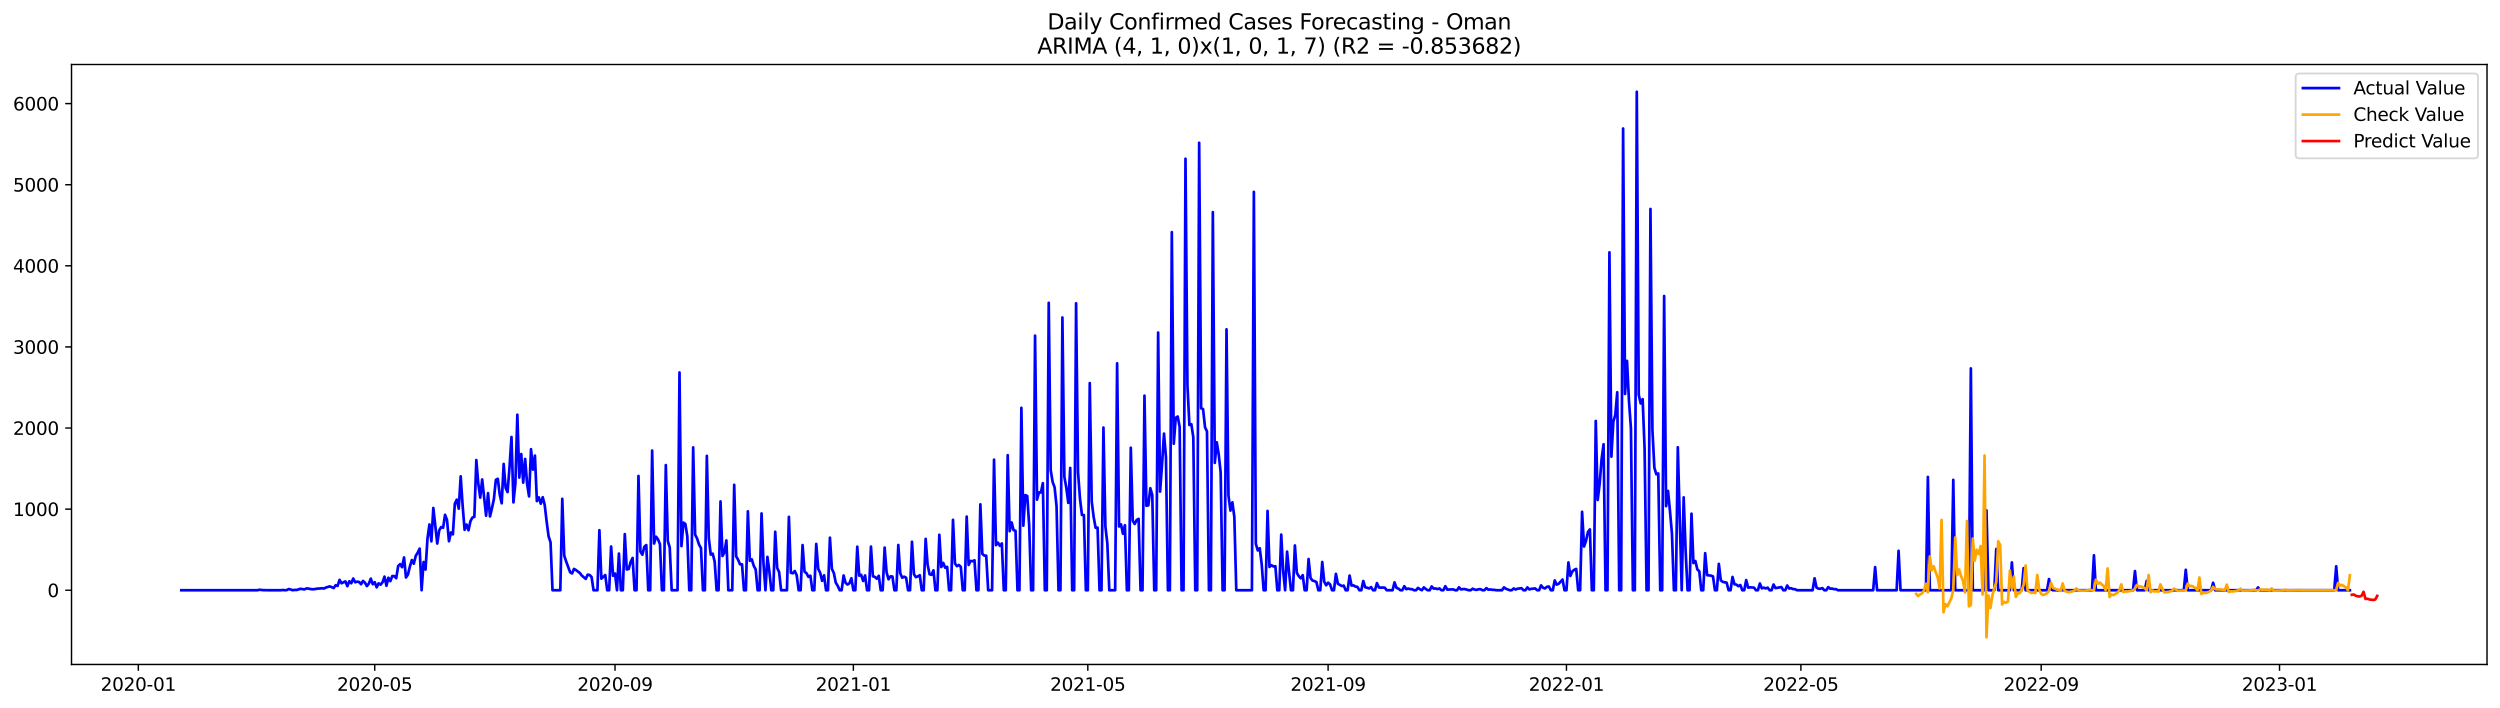 <?xml version="1.0" encoding="utf-8" standalone="no"?>
<!DOCTYPE svg PUBLIC "-//W3C//DTD SVG 1.1//EN"
  "http://www.w3.org/Graphics/SVG/1.1/DTD/svg11.dtd">
<svg xmlns:xlink="http://www.w3.org/1999/xlink" width="1386.05pt" height="392.274pt" viewBox="0 0 1386.05 392.274" xmlns="http://www.w3.org/2000/svg" version="1.1">
 <defs>
  <style type="text/css">*{stroke-linejoin: round; stroke-linecap: butt}</style>
 </defs>
 <g id="figure_1">
  <g id="patch_1">
   <path d="M 0 392.274 
L 1386.05 392.274 
L 1386.05 0 
L 0 0 
z
" style="fill: #ffffff"/>
  </g>
  <g id="axes_1">
   <g id="patch_2">
    <path d="M 39.65 368.396 
L 1378.85 368.396 
L 1378.85 35.755 
L 39.65 35.755 
z
" style="fill: #ffffff"/>
   </g>
   <g id="matplotlib.axis_1">
    <g id="xtick_1">
     <g id="line2d_1">
      <defs>
       <path id="meebafac60d" d="M 0 0 
L 0 3.5 
" style="stroke: #000000; stroke-width: 0.8"/>
      </defs>
      <g>
       <use xlink:href="#meebafac60d" x="76.694" y="368.396" style="stroke: #000000; stroke-width: 0.8"/>
      </g>
     </g>
     <g id="text_1">
      <!-- 2020-01 -->
      <g transform="translate(55.802 382.994)scale(0.1 -0.1)">
       <defs>
        <path id="DejaVuSans-32" d="M 1228 531 
L 3431 531 
L 3431 0 
L 469 0 
L 469 531 
Q 828 903 1448 1529 
Q 2069 2156 2228 2338 
Q 2531 2678 2651 2914 
Q 2772 3150 2772 3378 
Q 2772 3750 2511 3984 
Q 2250 4219 1831 4219 
Q 1534 4219 1204 4116 
Q 875 4013 500 3803 
L 500 4441 
Q 881 4594 1212 4672 
Q 1544 4750 1819 4750 
Q 2544 4750 2975 4387 
Q 3406 4025 3406 3419 
Q 3406 3131 3298 2873 
Q 3191 2616 2906 2266 
Q 2828 2175 2409 1742 
Q 1991 1309 1228 531 
z
" transform="scale(0.016)"/>
        <path id="DejaVuSans-30" d="M 2034 4250 
Q 1547 4250 1301 3770 
Q 1056 3291 1056 2328 
Q 1056 1369 1301 889 
Q 1547 409 2034 409 
Q 2525 409 2770 889 
Q 3016 1369 3016 2328 
Q 3016 3291 2770 3770 
Q 2525 4250 2034 4250 
z
M 2034 4750 
Q 2819 4750 3233 4129 
Q 3647 3509 3647 2328 
Q 3647 1150 3233 529 
Q 2819 -91 2034 -91 
Q 1250 -91 836 529 
Q 422 1150 422 2328 
Q 422 3509 836 4129 
Q 1250 4750 2034 4750 
z
" transform="scale(0.016)"/>
        <path id="DejaVuSans-2d" d="M 313 2009 
L 1997 2009 
L 1997 1497 
L 313 1497 
L 313 2009 
z
" transform="scale(0.016)"/>
        <path id="DejaVuSans-31" d="M 794 531 
L 1825 531 
L 1825 4091 
L 703 3866 
L 703 4441 
L 1819 4666 
L 2450 4666 
L 2450 531 
L 3481 531 
L 3481 0 
L 794 0 
L 794 531 
z
" transform="scale(0.016)"/>
       </defs>
       <use xlink:href="#DejaVuSans-32"/>
       <use xlink:href="#DejaVuSans-30" x="63.623"/>
       <use xlink:href="#DejaVuSans-32" x="127.246"/>
       <use xlink:href="#DejaVuSans-30" x="190.869"/>
       <use xlink:href="#DejaVuSans-2d" x="254.492"/>
       <use xlink:href="#DejaVuSans-30" x="290.576"/>
       <use xlink:href="#DejaVuSans-31" x="354.199"/>
      </g>
     </g>
    </g>
    <g id="xtick_2">
     <g id="line2d_2">
      <g>
       <use xlink:href="#meebafac60d" x="207.754" y="368.396" style="stroke: #000000; stroke-width: 0.8"/>
      </g>
     </g>
     <g id="text_2">
      <!-- 2020-05 -->
      <g transform="translate(186.863 382.994)scale(0.1 -0.1)">
       <defs>
        <path id="DejaVuSans-35" d="M 691 4666 
L 3169 4666 
L 3169 4134 
L 1269 4134 
L 1269 2991 
Q 1406 3038 1543 3061 
Q 1681 3084 1819 3084 
Q 2600 3084 3056 2656 
Q 3513 2228 3513 1497 
Q 3513 744 3044 326 
Q 2575 -91 1722 -91 
Q 1428 -91 1123 -41 
Q 819 9 494 109 
L 494 744 
Q 775 591 1075 516 
Q 1375 441 1709 441 
Q 2250 441 2565 725 
Q 2881 1009 2881 1497 
Q 2881 1984 2565 2268 
Q 2250 2553 1709 2553 
Q 1456 2553 1204 2497 
Q 953 2441 691 2322 
L 691 4666 
z
" transform="scale(0.016)"/>
       </defs>
       <use xlink:href="#DejaVuSans-32"/>
       <use xlink:href="#DejaVuSans-30" x="63.623"/>
       <use xlink:href="#DejaVuSans-32" x="127.246"/>
       <use xlink:href="#DejaVuSans-30" x="190.869"/>
       <use xlink:href="#DejaVuSans-2d" x="254.492"/>
       <use xlink:href="#DejaVuSans-30" x="290.576"/>
       <use xlink:href="#DejaVuSans-35" x="354.199"/>
      </g>
     </g>
    </g>
    <g id="xtick_3">
     <g id="line2d_3">
      <g>
       <use xlink:href="#meebafac60d" x="340.981" y="368.396" style="stroke: #000000; stroke-width: 0.8"/>
      </g>
     </g>
     <g id="text_3">
      <!-- 2020-09 -->
      <g transform="translate(320.089 382.994)scale(0.1 -0.1)">
       <defs>
        <path id="DejaVuSans-39" d="M 703 97 
L 703 672 
Q 941 559 1184 500 
Q 1428 441 1663 441 
Q 2288 441 2617 861 
Q 2947 1281 2994 2138 
Q 2813 1869 2534 1725 
Q 2256 1581 1919 1581 
Q 1219 1581 811 2004 
Q 403 2428 403 3163 
Q 403 3881 828 4315 
Q 1253 4750 1959 4750 
Q 2769 4750 3195 4129 
Q 3622 3509 3622 2328 
Q 3622 1225 3098 567 
Q 2575 -91 1691 -91 
Q 1453 -91 1209 -44 
Q 966 3 703 97 
z
M 1959 2075 
Q 2384 2075 2632 2365 
Q 2881 2656 2881 3163 
Q 2881 3666 2632 3958 
Q 2384 4250 1959 4250 
Q 1534 4250 1286 3958 
Q 1038 3666 1038 3163 
Q 1038 2656 1286 2365 
Q 1534 2075 1959 2075 
z
" transform="scale(0.016)"/>
       </defs>
       <use xlink:href="#DejaVuSans-32"/>
       <use xlink:href="#DejaVuSans-30" x="63.623"/>
       <use xlink:href="#DejaVuSans-32" x="127.246"/>
       <use xlink:href="#DejaVuSans-30" x="190.869"/>
       <use xlink:href="#DejaVuSans-2d" x="254.492"/>
       <use xlink:href="#DejaVuSans-30" x="290.576"/>
       <use xlink:href="#DejaVuSans-39" x="354.199"/>
      </g>
     </g>
    </g>
    <g id="xtick_4">
     <g id="line2d_4">
      <g>
       <use xlink:href="#meebafac60d" x="473.124" y="368.396" style="stroke: #000000; stroke-width: 0.8"/>
      </g>
     </g>
     <g id="text_4">
      <!-- 2021-01 -->
      <g transform="translate(452.233 382.994)scale(0.1 -0.1)">
       <use xlink:href="#DejaVuSans-32"/>
       <use xlink:href="#DejaVuSans-30" x="63.623"/>
       <use xlink:href="#DejaVuSans-32" x="127.246"/>
       <use xlink:href="#DejaVuSans-31" x="190.869"/>
       <use xlink:href="#DejaVuSans-2d" x="254.492"/>
       <use xlink:href="#DejaVuSans-30" x="290.576"/>
       <use xlink:href="#DejaVuSans-31" x="354.199"/>
      </g>
     </g>
    </g>
    <g id="xtick_5">
     <g id="line2d_5">
      <g>
       <use xlink:href="#meebafac60d" x="603.102" y="368.396" style="stroke: #000000; stroke-width: 0.8"/>
      </g>
     </g>
     <g id="text_5">
      <!-- 2021-05 -->
      <g transform="translate(582.21 382.994)scale(0.1 -0.1)">
       <use xlink:href="#DejaVuSans-32"/>
       <use xlink:href="#DejaVuSans-30" x="63.623"/>
       <use xlink:href="#DejaVuSans-32" x="127.246"/>
       <use xlink:href="#DejaVuSans-31" x="190.869"/>
       <use xlink:href="#DejaVuSans-2d" x="254.492"/>
       <use xlink:href="#DejaVuSans-30" x="290.576"/>
       <use xlink:href="#DejaVuSans-35" x="354.199"/>
      </g>
     </g>
    </g>
    <g id="xtick_6">
     <g id="line2d_6">
      <g>
       <use xlink:href="#meebafac60d" x="736.329" y="368.396" style="stroke: #000000; stroke-width: 0.8"/>
      </g>
     </g>
     <g id="text_6">
      <!-- 2021-09 -->
      <g transform="translate(715.437 382.994)scale(0.1 -0.1)">
       <use xlink:href="#DejaVuSans-32"/>
       <use xlink:href="#DejaVuSans-30" x="63.623"/>
       <use xlink:href="#DejaVuSans-32" x="127.246"/>
       <use xlink:href="#DejaVuSans-31" x="190.869"/>
       <use xlink:href="#DejaVuSans-2d" x="254.492"/>
       <use xlink:href="#DejaVuSans-30" x="290.576"/>
       <use xlink:href="#DejaVuSans-39" x="354.199"/>
      </g>
     </g>
    </g>
    <g id="xtick_7">
     <g id="line2d_7">
      <g>
       <use xlink:href="#meebafac60d" x="868.472" y="368.396" style="stroke: #000000; stroke-width: 0.8"/>
      </g>
     </g>
     <g id="text_7">
      <!-- 2022-01 -->
      <g transform="translate(847.581 382.994)scale(0.1 -0.1)">
       <use xlink:href="#DejaVuSans-32"/>
       <use xlink:href="#DejaVuSans-30" x="63.623"/>
       <use xlink:href="#DejaVuSans-32" x="127.246"/>
       <use xlink:href="#DejaVuSans-32" x="190.869"/>
       <use xlink:href="#DejaVuSans-2d" x="254.492"/>
       <use xlink:href="#DejaVuSans-30" x="290.576"/>
       <use xlink:href="#DejaVuSans-31" x="354.199"/>
      </g>
     </g>
    </g>
    <g id="xtick_8">
     <g id="line2d_8">
      <g>
       <use xlink:href="#meebafac60d" x="998.45" y="368.396" style="stroke: #000000; stroke-width: 0.8"/>
      </g>
     </g>
     <g id="text_8">
      <!-- 2022-05 -->
      <g transform="translate(977.558 382.994)scale(0.1 -0.1)">
       <use xlink:href="#DejaVuSans-32"/>
       <use xlink:href="#DejaVuSans-30" x="63.623"/>
       <use xlink:href="#DejaVuSans-32" x="127.246"/>
       <use xlink:href="#DejaVuSans-32" x="190.869"/>
       <use xlink:href="#DejaVuSans-2d" x="254.492"/>
       <use xlink:href="#DejaVuSans-30" x="290.576"/>
       <use xlink:href="#DejaVuSans-35" x="354.199"/>
      </g>
     </g>
    </g>
    <g id="xtick_9">
     <g id="line2d_9">
      <g>
       <use xlink:href="#meebafac60d" x="1131.676" y="368.396" style="stroke: #000000; stroke-width: 0.8"/>
      </g>
     </g>
     <g id="text_9">
      <!-- 2022-09 -->
      <g transform="translate(1110.785 382.994)scale(0.1 -0.1)">
       <use xlink:href="#DejaVuSans-32"/>
       <use xlink:href="#DejaVuSans-30" x="63.623"/>
       <use xlink:href="#DejaVuSans-32" x="127.246"/>
       <use xlink:href="#DejaVuSans-32" x="190.869"/>
       <use xlink:href="#DejaVuSans-2d" x="254.492"/>
       <use xlink:href="#DejaVuSans-30" x="290.576"/>
       <use xlink:href="#DejaVuSans-39" x="354.199"/>
      </g>
     </g>
    </g>
    <g id="xtick_10">
     <g id="line2d_10">
      <g>
       <use xlink:href="#meebafac60d" x="1263.82" y="368.396" style="stroke: #000000; stroke-width: 0.8"/>
      </g>
     </g>
     <g id="text_10">
      <!-- 2023-01 -->
      <g transform="translate(1242.929 382.994)scale(0.1 -0.1)">
       <defs>
        <path id="DejaVuSans-33" d="M 2597 2516 
Q 3050 2419 3304 2112 
Q 3559 1806 3559 1356 
Q 3559 666 3084 287 
Q 2609 -91 1734 -91 
Q 1441 -91 1130 -33 
Q 819 25 488 141 
L 488 750 
Q 750 597 1062 519 
Q 1375 441 1716 441 
Q 2309 441 2620 675 
Q 2931 909 2931 1356 
Q 2931 1769 2642 2001 
Q 2353 2234 1838 2234 
L 1294 2234 
L 1294 2753 
L 1863 2753 
Q 2328 2753 2575 2939 
Q 2822 3125 2822 3475 
Q 2822 3834 2567 4026 
Q 2313 4219 1838 4219 
Q 1578 4219 1281 4162 
Q 984 4106 628 3988 
L 628 4550 
Q 988 4650 1302 4700 
Q 1616 4750 1894 4750 
Q 2613 4750 3031 4423 
Q 3450 4097 3450 3541 
Q 3450 3153 3228 2886 
Q 3006 2619 2597 2516 
z
" transform="scale(0.016)"/>
       </defs>
       <use xlink:href="#DejaVuSans-32"/>
       <use xlink:href="#DejaVuSans-30" x="63.623"/>
       <use xlink:href="#DejaVuSans-32" x="127.246"/>
       <use xlink:href="#DejaVuSans-33" x="190.869"/>
       <use xlink:href="#DejaVuSans-2d" x="254.492"/>
       <use xlink:href="#DejaVuSans-30" x="290.576"/>
       <use xlink:href="#DejaVuSans-31" x="354.199"/>
      </g>
     </g>
    </g>
   </g>
   <g id="matplotlib.axis_2">
    <g id="ytick_1">
     <g id="line2d_11">
      <defs>
       <path id="m4d411ca0db" d="M 0 0 
L -3.5 0 
" style="stroke: #000000; stroke-width: 0.8"/>
      </defs>
      <g>
       <use xlink:href="#m4d411ca0db" x="39.65" y="327.238" style="stroke: #000000; stroke-width: 0.8"/>
      </g>
     </g>
     <g id="text_11">
      <!-- 0 -->
      <g transform="translate(26.288 331.037)scale(0.1 -0.1)">
       <use xlink:href="#DejaVuSans-30"/>
      </g>
     </g>
    </g>
    <g id="ytick_2">
     <g id="line2d_12">
      <g>
       <use xlink:href="#m4d411ca0db" x="39.65" y="282.272" style="stroke: #000000; stroke-width: 0.8"/>
      </g>
     </g>
     <g id="text_12">
      <!-- 1000 -->
      <g transform="translate(7.2 286.071)scale(0.1 -0.1)">
       <use xlink:href="#DejaVuSans-31"/>
       <use xlink:href="#DejaVuSans-30" x="63.623"/>
       <use xlink:href="#DejaVuSans-30" x="127.246"/>
       <use xlink:href="#DejaVuSans-30" x="190.869"/>
      </g>
     </g>
    </g>
    <g id="ytick_3">
     <g id="line2d_13">
      <g>
       <use xlink:href="#m4d411ca0db" x="39.65" y="237.306" style="stroke: #000000; stroke-width: 0.8"/>
      </g>
     </g>
     <g id="text_13">
      <!-- 2000 -->
      <g transform="translate(7.2 241.105)scale(0.1 -0.1)">
       <use xlink:href="#DejaVuSans-32"/>
       <use xlink:href="#DejaVuSans-30" x="63.623"/>
       <use xlink:href="#DejaVuSans-30" x="127.246"/>
       <use xlink:href="#DejaVuSans-30" x="190.869"/>
      </g>
     </g>
    </g>
    <g id="ytick_4">
     <g id="line2d_14">
      <g>
       <use xlink:href="#m4d411ca0db" x="39.65" y="192.339" style="stroke: #000000; stroke-width: 0.8"/>
      </g>
     </g>
     <g id="text_14">
      <!-- 3000 -->
      <g transform="translate(7.2 196.139)scale(0.1 -0.1)">
       <use xlink:href="#DejaVuSans-33"/>
       <use xlink:href="#DejaVuSans-30" x="63.623"/>
       <use xlink:href="#DejaVuSans-30" x="127.246"/>
       <use xlink:href="#DejaVuSans-30" x="190.869"/>
      </g>
     </g>
    </g>
    <g id="ytick_5">
     <g id="line2d_15">
      <g>
       <use xlink:href="#m4d411ca0db" x="39.65" y="147.373" style="stroke: #000000; stroke-width: 0.8"/>
      </g>
     </g>
     <g id="text_15">
      <!-- 4000 -->
      <g transform="translate(7.2 151.172)scale(0.1 -0.1)">
       <defs>
        <path id="DejaVuSans-34" d="M 2419 4116 
L 825 1625 
L 2419 1625 
L 2419 4116 
z
M 2253 4666 
L 3047 4666 
L 3047 1625 
L 3713 1625 
L 3713 1100 
L 3047 1100 
L 3047 0 
L 2419 0 
L 2419 1100 
L 313 1100 
L 313 1709 
L 2253 4666 
z
" transform="scale(0.016)"/>
       </defs>
       <use xlink:href="#DejaVuSans-34"/>
       <use xlink:href="#DejaVuSans-30" x="63.623"/>
       <use xlink:href="#DejaVuSans-30" x="127.246"/>
       <use xlink:href="#DejaVuSans-30" x="190.869"/>
      </g>
     </g>
    </g>
    <g id="ytick_6">
     <g id="line2d_16">
      <g>
       <use xlink:href="#m4d411ca0db" x="39.65" y="102.407" style="stroke: #000000; stroke-width: 0.8"/>
      </g>
     </g>
     <g id="text_16">
      <!-- 5000 -->
      <g transform="translate(7.2 106.206)scale(0.1 -0.1)">
       <use xlink:href="#DejaVuSans-35"/>
       <use xlink:href="#DejaVuSans-30" x="63.623"/>
       <use xlink:href="#DejaVuSans-30" x="127.246"/>
       <use xlink:href="#DejaVuSans-30" x="190.869"/>
      </g>
     </g>
    </g>
    <g id="ytick_7">
     <g id="line2d_17">
      <g>
       <use xlink:href="#m4d411ca0db" x="39.65" y="57.441" style="stroke: #000000; stroke-width: 0.8"/>
      </g>
     </g>
     <g id="text_17">
      <!-- 6000 -->
      <g transform="translate(7.2 61.24)scale(0.1 -0.1)">
       <defs>
        <path id="DejaVuSans-36" d="M 2113 2584 
Q 1688 2584 1439 2293 
Q 1191 2003 1191 1497 
Q 1191 994 1439 701 
Q 1688 409 2113 409 
Q 2538 409 2786 701 
Q 3034 994 3034 1497 
Q 3034 2003 2786 2293 
Q 2538 2584 2113 2584 
z
M 3366 4563 
L 3366 3988 
Q 3128 4100 2886 4159 
Q 2644 4219 2406 4219 
Q 1781 4219 1451 3797 
Q 1122 3375 1075 2522 
Q 1259 2794 1537 2939 
Q 1816 3084 2150 3084 
Q 2853 3084 3261 2657 
Q 3669 2231 3669 1497 
Q 3669 778 3244 343 
Q 2819 -91 2113 -91 
Q 1303 -91 875 529 
Q 447 1150 447 2328 
Q 447 3434 972 4092 
Q 1497 4750 2381 4750 
Q 2619 4750 2861 4703 
Q 3103 4656 3366 4563 
z
" transform="scale(0.016)"/>
       </defs>
       <use xlink:href="#DejaVuSans-36"/>
       <use xlink:href="#DejaVuSans-30" x="63.623"/>
       <use xlink:href="#DejaVuSans-30" x="127.246"/>
       <use xlink:href="#DejaVuSans-30" x="190.869"/>
      </g>
     </g>
    </g>
   </g>
   <g id="line2d_18">
    <path d="M 100.523 327.238 
L 142.765 327.238 
L 143.849 326.968 
L 146.015 327.193 
L 149.264 327.238 
L 155.763 327.238 
L 156.846 327.103 
L 157.929 327.238 
L 159.013 327.148 
L 160.096 326.564 
L 161.179 326.833 
L 162.262 327.238 
L 163.345 327.058 
L 164.428 327.103 
L 166.595 326.429 
L 168.761 326.788 
L 169.844 326.249 
L 170.927 326.294 
L 172.01 326.564 
L 173.093 326.699 
L 174.177 326.654 
L 176.343 326.294 
L 177.426 326.294 
L 178.509 326.114 
L 179.592 326.294 
L 180.675 325.754 
L 182.842 325.08 
L 185.008 326.024 
L 186.091 324.45 
L 187.174 324.855 
L 188.257 321.482 
L 189.341 323.371 
L 191.507 322.337 
L 192.59 324.99 
L 193.673 322.247 
L 194.756 323.371 
L 195.839 320.763 
L 196.923 322.831 
L 198.006 322.472 
L 199.089 322.652 
L 200.172 323.911 
L 201.255 322.067 
L 202.338 323.056 
L 203.421 324.945 
L 204.505 323.551 
L 205.588 320.808 
L 206.671 323.911 
L 207.754 322.786 
L 208.837 325.619 
L 209.92 323.416 
L 211.003 324.135 
L 212.087 322.831 
L 213.17 319.684 
L 214.253 324.765 
L 215.336 320.313 
L 216.419 322.202 
L 217.502 319.369 
L 218.585 319.414 
L 219.669 320.583 
L 220.752 313.838 
L 221.835 312.759 
L 222.918 314.468 
L 224.001 309.072 
L 225.084 320.178 
L 226.168 318.56 
L 227.251 314.108 
L 228.334 310.511 
L 229.417 312.534 
L 230.5 308.172 
L 231.583 306.419 
L 232.666 304.17 
L 233.75 327.238 
L 234.833 311.59 
L 235.916 315.772 
L 236.999 298.64 
L 238.082 290.771 
L 239.165 300.124 
L 240.248 281.642 
L 242.415 301.338 
L 243.498 294.053 
L 244.581 292.209 
L 245.664 292.614 
L 246.747 285.42 
L 247.83 288.297 
L 248.914 300.079 
L 249.997 295.222 
L 251.08 296.256 
L 252.163 279.259 
L 253.246 277.011 
L 254.329 282.002 
L 255.412 264.106 
L 256.496 280.338 
L 257.579 293.738 
L 258.662 290.815 
L 259.745 294.008 
L 260.828 288.927 
L 261.911 286.948 
L 262.994 286.544 
L 264.078 255.067 
L 265.161 267.973 
L 266.244 275.887 
L 267.327 265.814 
L 269.493 285.914 
L 270.576 273.414 
L 271.66 286.319 
L 272.743 281.822 
L 273.826 276.696 
L 274.909 266.039 
L 275.992 265.455 
L 277.075 274.313 
L 278.158 279.034 
L 279.242 257.226 
L 280.325 270.491 
L 281.408 272.829 
L 282.491 258.979 
L 283.574 242.297 
L 284.657 278.54 
L 285.74 267.973 
L 286.824 229.931 
L 287.907 264.78 
L 288.99 251.74 
L 290.073 267.568 
L 291.156 254.438 
L 292.239 268.287 
L 293.322 275.212 
L 294.406 249.042 
L 295.489 260.373 
L 296.572 252.594 
L 297.655 277.82 
L 298.738 275.752 
L 299.821 279.259 
L 300.904 275.662 
L 301.988 279.889 
L 303.071 289.197 
L 304.154 297.336 
L 305.237 300.708 
L 306.32 327.238 
L 310.653 327.238 
L 311.736 276.561 
L 312.819 308.038 
L 313.902 311.32 
L 316.069 317.211 
L 317.152 317.93 
L 318.235 315.412 
L 319.318 316.042 
L 321.484 317.705 
L 322.567 319.099 
L 324.734 320.943 
L 325.817 318.605 
L 326.9 318.785 
L 327.983 319.909 
L 329.066 327.238 
L 331.233 327.238 
L 332.316 293.963 
L 333.399 320.808 
L 335.565 318.829 
L 336.648 327.238 
L 337.731 327.238 
L 338.815 303.001 
L 339.898 319.234 
L 340.981 317.975 
L 342.064 327.238 
L 343.147 306.913 
L 344.23 327.238 
L 345.313 327.238 
L 346.397 296.122 
L 347.48 315.727 
L 348.563 315.457 
L 349.646 311.545 
L 350.729 309.342 
L 351.812 327.238 
L 352.895 327.238 
L 353.979 263.881 
L 355.062 305.834 
L 356.145 307.543 
L 357.228 303.136 
L 358.311 302.192 
L 359.394 327.238 
L 360.477 327.238 
L 361.561 249.806 
L 362.644 301.338 
L 363.727 297.56 
L 364.81 298.999 
L 365.893 301.697 
L 366.976 327.238 
L 368.059 327.238 
L 369.143 257.855 
L 370.226 299.944 
L 371.309 303.496 
L 372.392 327.238 
L 375.641 327.238 
L 376.725 206.504 
L 377.808 302.777 
L 378.891 289.736 
L 379.974 290.501 
L 381.057 297.381 
L 382.14 327.238 
L 383.223 327.238 
L 384.307 248.053 
L 385.39 296.436 
L 386.473 298.55 
L 387.556 301.922 
L 388.639 303.856 
L 389.722 327.238 
L 390.805 327.238 
L 391.889 252.729 
L 392.972 298.415 
L 394.055 307.498 
L 395.138 306.958 
L 396.221 311.365 
L 397.304 327.238 
L 398.387 327.238 
L 399.471 278 
L 400.554 308.262 
L 401.637 306.284 
L 402.72 299.629 
L 403.803 327.238 
L 405.97 327.238 
L 407.053 268.782 
L 408.136 308.442 
L 409.219 310.331 
L 410.302 312.894 
L 411.385 312.849 
L 412.468 327.238 
L 413.552 327.238 
L 414.635 283.486 
L 415.718 310.915 
L 416.801 310.106 
L 417.884 313.658 
L 418.967 315.727 
L 420.05 327.238 
L 421.134 327.238 
L 422.217 284.655 
L 423.3 312.444 
L 424.383 327.238 
L 425.466 308.757 
L 426.549 316.851 
L 427.632 327.238 
L 428.716 327.238 
L 429.799 294.817 
L 430.882 314.872 
L 431.965 317.211 
L 433.048 327.238 
L 436.298 327.238 
L 437.381 286.544 
L 438.464 317.57 
L 439.547 317.84 
L 440.63 316.581 
L 441.713 318.964 
L 442.796 327.238 
L 443.88 327.238 
L 444.963 302.192 
L 446.046 316.941 
L 447.129 317.795 
L 448.212 319.819 
L 449.295 319.189 
L 450.378 327.238 
L 451.462 327.238 
L 452.545 301.562 
L 453.628 315.367 
L 454.711 317.57 
L 455.794 322.022 
L 456.877 318.964 
L 457.96 327.238 
L 459.044 327.238 
L 460.127 298.1 
L 461.21 315.367 
L 462.293 317.705 
L 463.376 323.056 
L 464.459 324.81 
L 465.542 327.238 
L 466.626 327.238 
L 467.709 319.054 
L 468.792 323.146 
L 469.875 324.091 
L 470.958 323.371 
L 472.041 320.583 
L 473.124 327.238 
L 474.208 327.238 
L 475.291 303.091 
L 476.374 319.144 
L 477.457 318.695 
L 478.54 322.112 
L 479.623 319.054 
L 480.706 327.238 
L 481.79 327.238 
L 482.873 303.046 
L 483.956 319.504 
L 485.039 319.864 
L 486.122 320.853 
L 487.205 319.234 
L 488.288 327.238 
L 489.372 327.238 
L 490.455 303.586 
L 491.538 317.301 
L 492.621 321.168 
L 493.704 319.549 
L 494.787 319.639 
L 495.871 327.238 
L 496.954 327.238 
L 498.037 302.147 
L 499.12 317.84 
L 500.203 320.313 
L 501.286 319.729 
L 502.369 320.313 
L 503.453 327.238 
L 504.536 327.238 
L 505.619 300.348 
L 506.702 318.335 
L 507.785 319.999 
L 508.868 319.549 
L 509.951 318.919 
L 511.035 327.238 
L 512.118 327.238 
L 513.201 298.775 
L 514.284 313.029 
L 515.367 318.38 
L 516.45 318.695 
L 517.533 316.221 
L 518.617 327.238 
L 519.7 327.238 
L 520.783 296.481 
L 521.866 314.378 
L 522.949 312.085 
L 524.032 314.783 
L 525.115 314.288 
L 526.199 327.238 
L 527.282 327.238 
L 528.365 288.207 
L 529.448 312.399 
L 530.531 313.883 
L 531.614 313.254 
L 532.697 314.288 
L 533.781 327.238 
L 534.864 327.238 
L 535.947 286.409 
L 537.03 313.209 
L 538.113 311.005 
L 539.196 311.14 
L 540.279 310.646 
L 541.363 327.238 
L 542.446 327.238 
L 543.529 279.619 
L 544.612 307.048 
L 545.695 308.038 
L 546.778 308.083 
L 547.861 327.238 
L 550.028 327.238 
L 551.111 254.842 
L 552.194 302.237 
L 553.277 300.843 
L 554.36 302.597 
L 555.443 301.293 
L 556.527 327.238 
L 557.61 327.238 
L 558.693 252.369 
L 559.776 294.503 
L 560.859 289.646 
L 561.942 293.918 
L 563.025 294.278 
L 564.109 327.238 
L 565.192 327.238 
L 566.275 226.109 
L 567.358 291.445 
L 568.441 274.493 
L 569.524 274.987 
L 570.607 291.265 
L 571.691 327.238 
L 572.774 327.238 
L 573.857 186.089 
L 574.94 277.011 
L 576.023 273.009 
L 577.106 273.054 
L 578.19 267.883 
L 579.273 327.238 
L 580.356 327.238 
L 581.439 167.878 
L 582.522 260.688 
L 583.605 267.208 
L 584.688 270.176 
L 585.772 280.698 
L 586.855 327.238 
L 587.938 327.238 
L 589.021 176.017 
L 590.104 264.33 
L 591.187 270.446 
L 592.27 278.809 
L 593.354 259.429 
L 594.437 327.238 
L 595.52 327.238 
L 596.603 168.148 
L 597.686 261.857 
L 598.769 276.516 
L 599.852 285.509 
L 600.936 285.554 
L 602.019 327.238 
L 603.102 327.238 
L 604.185 212.394 
L 605.268 278.09 
L 606.351 286.679 
L 607.434 292.614 
L 608.518 292.524 
L 609.601 327.238 
L 610.684 327.238 
L 611.767 237.036 
L 612.85 291.85 
L 613.933 301.338 
L 615.016 327.238 
L 618.266 327.238 
L 619.349 201.423 
L 620.432 291.895 
L 621.515 290.726 
L 622.598 295.942 
L 623.682 291.175 
L 624.765 327.238 
L 625.848 327.238 
L 626.931 248.232 
L 628.014 288.702 
L 629.097 290.501 
L 630.18 288.297 
L 631.264 287.668 
L 632.347 327.238 
L 633.43 327.238 
L 634.513 219.364 
L 635.596 280.428 
L 636.679 280.158 
L 637.762 270.671 
L 638.846 274.493 
L 639.929 327.238 
L 641.012 327.238 
L 642.095 184.38 
L 643.178 272.559 
L 644.261 257.406 
L 645.344 240.408 
L 646.428 253.493 
L 647.511 327.238 
L 648.594 327.238 
L 649.677 128.712 
L 650.76 246.029 
L 651.843 231.64 
L 652.926 230.92 
L 654.01 236.631 
L 655.093 327.238 
L 656.176 327.238 
L 657.259 88.018 
L 658.342 213.518 
L 659.425 235.642 
L 660.508 235.192 
L 661.592 242.432 
L 662.675 327.238 
L 663.758 327.238 
L 664.841 79.159 
L 665.924 226.379 
L 667.007 226.784 
L 668.091 236.901 
L 669.174 239.149 
L 670.257 327.238 
L 671.34 327.238 
L 672.423 117.605 
L 673.506 256.641 
L 674.589 245.22 
L 675.673 251.92 
L 676.756 261.902 
L 677.839 327.238 
L 678.922 327.238 
L 680.005 182.582 
L 681.088 274.763 
L 682.171 283.081 
L 683.255 278.495 
L 684.338 286.589 
L 685.421 327.238 
L 694.086 327.238 
L 695.169 106.364 
L 696.252 301.517 
L 697.335 305.16 
L 698.419 303.946 
L 699.502 312.759 
L 700.585 327.238 
L 701.668 327.238 
L 702.751 283.261 
L 703.834 314.333 
L 704.917 313.344 
L 706.001 314.063 
L 707.084 313.928 
L 708.167 327.238 
L 709.25 327.238 
L 710.333 296.391 
L 711.416 316.626 
L 712.499 327.238 
L 713.583 305.834 
L 714.666 317.166 
L 715.749 327.238 
L 716.832 327.238 
L 717.915 302.417 
L 718.998 317.615 
L 720.081 319.459 
L 721.165 320.628 
L 722.248 318.874 
L 723.331 327.238 
L 724.414 327.238 
L 725.497 309.926 
L 726.58 320.448 
L 727.663 321.842 
L 728.747 322.157 
L 729.83 322.697 
L 730.913 327.238 
L 731.996 327.238 
L 733.079 311.59 
L 734.162 322.427 
L 735.245 324.495 
L 736.329 323.056 
L 737.412 323.956 
L 738.495 327.238 
L 739.578 327.238 
L 740.661 318.155 
L 741.744 323.641 
L 743.911 324.9 
L 744.994 324.675 
L 746.077 327.238 
L 747.16 327.238 
L 748.243 319.099 
L 749.326 324.63 
L 750.409 324.54 
L 751.493 325.215 
L 752.576 325.395 
L 753.659 327.238 
L 754.742 327.238 
L 755.825 322.112 
L 756.908 325.619 
L 757.992 325.844 
L 759.075 326.249 
L 760.158 325.484 
L 761.241 327.238 
L 762.324 327.238 
L 763.407 323.281 
L 764.49 325.709 
L 765.574 325.799 
L 766.657 325.754 
L 767.74 325.844 
L 768.823 327.238 
L 772.072 327.238 
L 773.156 322.876 
L 774.239 325.934 
L 775.322 326.339 
L 776.405 327.238 
L 777.488 327.238 
L 778.571 324.99 
L 779.654 326.654 
L 780.738 326.294 
L 781.821 326.609 
L 782.904 326.699 
L 783.987 327.238 
L 785.07 327.238 
L 786.153 325.934 
L 787.236 326.699 
L 788.32 327.238 
L 789.403 325.664 
L 790.486 326.564 
L 791.569 327.238 
L 792.652 327.238 
L 793.735 325.125 
L 794.818 326.339 
L 795.902 326.249 
L 796.985 326.609 
L 798.068 326.249 
L 799.151 327.238 
L 800.234 327.238 
L 801.317 324.99 
L 802.4 326.878 
L 805.65 326.744 
L 806.733 327.238 
L 807.816 327.238 
L 808.899 325.619 
L 809.982 326.788 
L 811.066 326.609 
L 812.149 326.609 
L 814.315 327.238 
L 815.398 327.238 
L 816.481 326.384 
L 817.564 326.878 
L 818.648 327.058 
L 819.731 326.699 
L 820.814 326.654 
L 821.897 327.238 
L 822.98 327.238 
L 824.063 326.069 
L 825.146 326.923 
L 826.23 326.788 
L 827.313 327.013 
L 828.396 327.013 
L 829.479 327.238 
L 832.728 327.238 
L 833.812 325.664 
L 834.895 326.429 
L 837.061 327.238 
L 838.144 327.238 
L 839.227 326.249 
L 840.31 326.833 
L 841.394 326.384 
L 843.56 326.114 
L 844.643 327.238 
L 845.726 327.238 
L 846.809 325.664 
L 847.893 326.788 
L 848.976 326.474 
L 851.142 326.249 
L 852.225 327.238 
L 853.308 327.238 
L 854.391 324.54 
L 855.475 325.844 
L 856.558 326.249 
L 857.641 325.35 
L 858.724 325.17 
L 859.807 327.238 
L 860.89 327.238 
L 861.973 321.797 
L 863.057 324.135 
L 864.14 323.686 
L 866.306 321.303 
L 867.389 327.238 
L 868.472 327.238 
L 869.555 311.815 
L 870.639 319.324 
L 871.722 316.806 
L 872.805 315.907 
L 873.888 315.412 
L 874.971 327.238 
L 876.054 327.238 
L 877.137 283.756 
L 878.221 303.001 
L 879.304 299.854 
L 880.387 294.952 
L 881.47 293.513 
L 882.553 327.238 
L 883.636 327.238 
L 884.719 233.394 
L 885.803 277.191 
L 886.886 268.108 
L 887.969 254.438 
L 889.052 246.299 
L 890.135 327.238 
L 891.218 327.238 
L 892.301 139.909 
L 893.385 253.179 
L 894.468 233.753 
L 895.551 230.021 
L 896.634 217.476 
L 897.717 327.238 
L 898.8 327.238 
L 899.883 71.245 
L 900.967 218.42 
L 902.05 200.074 
L 903.133 222.242 
L 904.216 237.396 
L 905.299 327.238 
L 906.382 327.238 
L 907.465 50.876 
L 908.549 218.869 
L 909.632 223.681 
L 910.715 221.298 
L 911.798 248.862 
L 912.881 327.238 
L 913.964 327.238 
L 915.047 115.852 
L 916.131 238.25 
L 917.214 259.294 
L 918.297 262.936 
L 919.38 262.487 
L 920.463 327.238 
L 921.546 327.238 
L 922.629 164.101 
L 923.713 280.653 
L 924.796 272.199 
L 925.879 283.441 
L 926.962 295.942 
L 928.045 327.238 
L 929.128 327.238 
L 930.212 247.963 
L 932.378 327.238 
L 933.461 275.752 
L 934.544 305.43 
L 935.627 327.238 
L 936.71 327.238 
L 937.794 284.79 
L 938.877 312.174 
L 939.96 311.05 
L 941.043 315.727 
L 942.126 316.716 
L 943.209 327.238 
L 944.292 327.238 
L 945.376 306.689 
L 946.459 318.874 
L 948.625 319.144 
L 949.708 319.549 
L 950.791 327.238 
L 951.874 327.238 
L 952.958 312.624 
L 954.041 321.752 
L 955.124 322.607 
L 957.29 323.056 
L 958.373 327.238 
L 959.456 327.238 
L 960.54 319.864 
L 961.623 323.911 
L 962.706 324.135 
L 963.789 324.99 
L 964.872 324.36 
L 965.955 327.238 
L 967.038 327.238 
L 968.122 321.617 
L 969.205 325.799 
L 970.288 325.619 
L 972.454 325.799 
L 973.537 327.238 
L 974.62 327.238 
L 975.704 323.506 
L 976.787 326.204 
L 977.87 325.799 
L 978.953 326.249 
L 980.036 325.799 
L 981.119 327.238 
L 982.202 327.238 
L 983.286 324.091 
L 984.369 326.069 
L 987.618 325.484 
L 988.701 327.238 
L 989.784 327.238 
L 990.868 324.63 
L 991.951 326.294 
L 993.034 326.114 
L 994.117 326.609 
L 995.2 326.654 
L 996.283 327.238 
L 1004.948 327.238 
L 1006.032 320.628 
L 1007.115 325.754 
L 1008.198 326.384 
L 1009.281 326.384 
L 1010.364 326.069 
L 1011.447 327.238 
L 1012.53 327.238 
L 1013.614 325.529 
L 1014.697 326.384 
L 1015.78 326.339 
L 1016.863 326.654 
L 1017.946 326.654 
L 1019.029 327.238 
L 1038.526 327.238 
L 1039.609 314.423 
L 1040.692 327.238 
L 1051.524 327.238 
L 1052.607 305.385 
L 1053.69 327.238 
L 1067.771 327.238 
L 1068.854 264.42 
L 1069.937 327.238 
L 1081.852 327.238 
L 1082.935 266.039 
L 1084.018 327.238 
L 1091.6 327.238 
L 1092.683 204.255 
L 1093.766 327.238 
L 1100.265 327.238 
L 1101.348 282.946 
L 1102.431 327.238 
L 1105.681 327.238 
L 1106.764 304.35 
L 1107.847 327.238 
L 1114.346 327.238 
L 1115.429 311.815 
L 1116.512 327.238 
L 1120.845 327.238 
L 1121.928 315.007 
L 1123.011 327.238 
L 1134.926 327.238 
L 1136.009 321.033 
L 1137.092 326.833 
L 1138.175 327.238 
L 1159.838 327.238 
L 1160.921 307.858 
L 1162.004 327.238 
L 1182.584 327.238 
L 1183.667 316.626 
L 1184.75 327.238 
L 1189.083 327.238 
L 1190.166 322.067 
L 1191.249 327.238 
L 1210.746 327.238 
L 1211.829 315.907 
L 1212.912 327.238 
L 1225.91 327.238 
L 1226.993 323.101 
L 1228.076 327.238 
L 1250.822 327.238 
L 1251.905 325.664 
L 1252.989 327.238 
L 1294.148 327.238 
L 1295.231 313.973 
L 1296.314 327.238 
L 1302.813 327.238 
L 1302.813 327.238 
" clip-path="url(#p0f49cbd70d)" style="fill: none; stroke: #0000ff; stroke-width: 1.5; stroke-linecap: square"/>
   </g>
   <g id="line2d_19">
    <path d="M 1062.355 329.261 
L 1063.438 330.45 
L 1064.521 329.615 
L 1065.605 328.94 
L 1066.688 327.334 
L 1067.771 323.623 
L 1068.854 328.368 
L 1069.937 308.509 
L 1071.02 316.136 
L 1072.103 313.936 
L 1073.187 317.287 
L 1074.27 320.04 
L 1075.353 326.264 
L 1076.436 288.258 
L 1077.519 339.439 
L 1078.602 334.956 
L 1079.685 336.13 
L 1081.852 331.763 
L 1082.935 326.976 
L 1084.018 297.959 
L 1085.101 318.865 
L 1086.184 315.734 
L 1087.267 319.492 
L 1088.351 321.987 
L 1089.434 328.457 
L 1090.517 288.895 
L 1091.6 336.152 
L 1092.683 335.415 
L 1093.766 298.558 
L 1094.849 310.795 
L 1095.933 304.825 
L 1097.016 307.187 
L 1098.099 302.766 
L 1099.182 329.64 
L 1100.265 252.531 
L 1101.348 353.276 
L 1102.431 330.183 
L 1103.515 337.185 
L 1104.598 330.241 
L 1105.681 325.96 
L 1106.764 322.792 
L 1107.847 300.089 
L 1108.93 302.193 
L 1110.014 335.112 
L 1111.097 333.676 
L 1112.18 334.211 
L 1113.263 333.461 
L 1114.346 316.284 
L 1115.429 326.208 
L 1116.512 319.66 
L 1117.596 330.966 
L 1118.679 328.943 
L 1119.762 328.916 
L 1120.845 327.141 
L 1121.928 324.287 
L 1123.011 313.562 
L 1124.094 327.101 
L 1125.178 328.157 
L 1126.261 328.734 
L 1127.344 328.57 
L 1128.427 328.799 
L 1129.51 318.794 
L 1130.593 326.912 
L 1131.676 329.286 
L 1132.76 329.915 
L 1133.843 329.455 
L 1134.926 328.856 
L 1136.009 327.659 
L 1137.092 323.059 
L 1138.175 325.844 
L 1140.342 326.841 
L 1141.425 327.055 
L 1142.508 327.627 
L 1143.591 323.471 
L 1144.674 327.563 
L 1145.757 328.031 
L 1146.84 328.296 
L 1149.007 327.887 
L 1150.09 327.385 
L 1151.173 326.223 
L 1152.256 327.326 
L 1154.422 327.523 
L 1156.589 327.413 
L 1157.672 327.278 
L 1158.755 326.965 
L 1159.838 327.262 
L 1160.921 327.296 
L 1162.004 321.369 
L 1163.088 323.611 
L 1164.171 322.984 
L 1166.337 324.936 
L 1167.42 327.245 
L 1168.503 315.134 
L 1169.586 330.978 
L 1170.67 329.565 
L 1171.753 329.941 
L 1173.919 328.612 
L 1175.002 327.24 
L 1176.085 323.977 
L 1177.168 328.246 
L 1178.252 327.865 
L 1179.335 327.966 
L 1181.501 327.608 
L 1182.584 327.239 
L 1183.667 326.36 
L 1184.75 324.254 
L 1185.834 325.385 
L 1186.917 325.079 
L 1189.083 326.117 
L 1190.166 327.238 
L 1191.249 318.778 
L 1192.332 328.362 
L 1193.416 327.4 
L 1194.499 327.907 
L 1195.582 327.783 
L 1196.665 328.028 
L 1197.748 324.004 
L 1198.831 326.379 
L 1199.915 328.423 
L 1202.081 328.185 
L 1203.164 327.917 
L 1204.247 327.451 
L 1205.33 326.367 
L 1207.497 327.557 
L 1210.746 327.421 
L 1211.829 327.295 
L 1212.912 323.527 
L 1213.995 325.017 
L 1215.079 324.809 
L 1217.245 326.004 
L 1218.328 327.287 
L 1219.411 320.167 
L 1220.494 329.349 
L 1221.577 328.571 
L 1222.661 328.834 
L 1224.827 328.072 
L 1225.91 327.251 
L 1226.993 325.333 
L 1228.076 326.538 
L 1229.159 326.809 
L 1230.243 326.75 
L 1232.409 326.987 
L 1233.492 327.242 
L 1234.575 324.138 
L 1235.658 328.185 
L 1236.741 327.828 
L 1237.825 327.928 
L 1239.991 327.596 
L 1241.074 327.239 
L 1242.157 326.403 
L 1243.24 327.493 
L 1244.323 327.397 
L 1246.49 327.377 
L 1248.656 327.238 
L 1249.739 327.013 
L 1250.822 327.307 
L 1251.905 327.281 
L 1252.989 326.805 
L 1254.072 326.976 
L 1255.155 326.915 
L 1257.321 326.997 
L 1258.404 327.257 
L 1259.487 326.265 
L 1260.571 327.554 
L 1261.654 327.436 
L 1263.82 327.401 
L 1265.986 327.243 
L 1267.069 326.976 
L 1268.153 327.323 
L 1274.651 327.168 
L 1276.818 327.252 
L 1295.231 327.239 
L 1296.314 323.168 
L 1297.398 324.71 
L 1298.481 324.294 
L 1300.647 325.713 
L 1301.73 327.238 
L 1302.813 318.943 
L 1302.813 318.943 
" clip-path="url(#p0f49cbd70d)" style="fill: none; stroke: #ffa500; stroke-width: 1.5; stroke-linecap: square"/>
   </g>
   <g id="line2d_20">
    <path d="M 1303.896 329.783 
L 1304.98 329.599 
L 1306.063 330.289 
L 1307.146 330.564 
L 1308.229 330.74 
L 1309.312 330.307 
L 1310.395 328.127 
L 1311.478 332.052 
L 1312.562 331.942 
L 1313.645 332.355 
L 1314.728 332.503 
L 1315.811 332.626 
L 1316.894 332.363 
L 1317.977 330.395 
" clip-path="url(#p0f49cbd70d)" style="fill: none; stroke: #ff0000; stroke-width: 1.5; stroke-linecap: square"/>
   </g>
   <g id="patch_3">
    <path d="M 39.65 368.396 
L 39.65 35.755 
" style="fill: none; stroke: #000000; stroke-width: 0.8; stroke-linejoin: miter; stroke-linecap: square"/>
   </g>
   <g id="patch_4">
    <path d="M 1378.85 368.396 
L 1378.85 35.755 
" style="fill: none; stroke: #000000; stroke-width: 0.8; stroke-linejoin: miter; stroke-linecap: square"/>
   </g>
   <g id="patch_5">
    <path d="M 39.65 368.396 
L 1378.85 368.396 
" style="fill: none; stroke: #000000; stroke-width: 0.8; stroke-linejoin: miter; stroke-linecap: square"/>
   </g>
   <g id="patch_6">
    <path d="M 39.65 35.755 
L 1378.85 35.755 
" style="fill: none; stroke: #000000; stroke-width: 0.8; stroke-linejoin: miter; stroke-linecap: square"/>
   </g>
   <g id="text_18">
    <!-- Daily Confirmed Cases Forecasting - Oman -->
    <g transform="translate(580.703 16.318)scale(0.12 -0.12)">
     <defs>
      <path id="DejaVuSans-44" d="M 1259 4147 
L 1259 519 
L 2022 519 
Q 2988 519 3436 956 
Q 3884 1394 3884 2338 
Q 3884 3275 3436 3711 
Q 2988 4147 2022 4147 
L 1259 4147 
z
M 628 4666 
L 1925 4666 
Q 3281 4666 3915 4102 
Q 4550 3538 4550 2338 
Q 4550 1131 3912 565 
Q 3275 0 1925 0 
L 628 0 
L 628 4666 
z
" transform="scale(0.016)"/>
      <path id="DejaVuSans-61" d="M 2194 1759 
Q 1497 1759 1228 1600 
Q 959 1441 959 1056 
Q 959 750 1161 570 
Q 1363 391 1709 391 
Q 2188 391 2477 730 
Q 2766 1069 2766 1631 
L 2766 1759 
L 2194 1759 
z
M 3341 1997 
L 3341 0 
L 2766 0 
L 2766 531 
Q 2569 213 2275 61 
Q 1981 -91 1556 -91 
Q 1019 -91 701 211 
Q 384 513 384 1019 
Q 384 1609 779 1909 
Q 1175 2209 1959 2209 
L 2766 2209 
L 2766 2266 
Q 2766 2663 2505 2880 
Q 2244 3097 1772 3097 
Q 1472 3097 1187 3025 
Q 903 2953 641 2809 
L 641 3341 
Q 956 3463 1253 3523 
Q 1550 3584 1831 3584 
Q 2591 3584 2966 3190 
Q 3341 2797 3341 1997 
z
" transform="scale(0.016)"/>
      <path id="DejaVuSans-69" d="M 603 3500 
L 1178 3500 
L 1178 0 
L 603 0 
L 603 3500 
z
M 603 4863 
L 1178 4863 
L 1178 4134 
L 603 4134 
L 603 4863 
z
" transform="scale(0.016)"/>
      <path id="DejaVuSans-6c" d="M 603 4863 
L 1178 4863 
L 1178 0 
L 603 0 
L 603 4863 
z
" transform="scale(0.016)"/>
      <path id="DejaVuSans-79" d="M 2059 -325 
Q 1816 -950 1584 -1140 
Q 1353 -1331 966 -1331 
L 506 -1331 
L 506 -850 
L 844 -850 
Q 1081 -850 1212 -737 
Q 1344 -625 1503 -206 
L 1606 56 
L 191 3500 
L 800 3500 
L 1894 763 
L 2988 3500 
L 3597 3500 
L 2059 -325 
z
" transform="scale(0.016)"/>
      <path id="DejaVuSans-20" transform="scale(0.016)"/>
      <path id="DejaVuSans-43" d="M 4122 4306 
L 4122 3641 
Q 3803 3938 3442 4084 
Q 3081 4231 2675 4231 
Q 1875 4231 1450 3742 
Q 1025 3253 1025 2328 
Q 1025 1406 1450 917 
Q 1875 428 2675 428 
Q 3081 428 3442 575 
Q 3803 722 4122 1019 
L 4122 359 
Q 3791 134 3420 21 
Q 3050 -91 2638 -91 
Q 1578 -91 968 557 
Q 359 1206 359 2328 
Q 359 3453 968 4101 
Q 1578 4750 2638 4750 
Q 3056 4750 3426 4639 
Q 3797 4528 4122 4306 
z
" transform="scale(0.016)"/>
      <path id="DejaVuSans-6f" d="M 1959 3097 
Q 1497 3097 1228 2736 
Q 959 2375 959 1747 
Q 959 1119 1226 758 
Q 1494 397 1959 397 
Q 2419 397 2687 759 
Q 2956 1122 2956 1747 
Q 2956 2369 2687 2733 
Q 2419 3097 1959 3097 
z
M 1959 3584 
Q 2709 3584 3137 3096 
Q 3566 2609 3566 1747 
Q 3566 888 3137 398 
Q 2709 -91 1959 -91 
Q 1206 -91 779 398 
Q 353 888 353 1747 
Q 353 2609 779 3096 
Q 1206 3584 1959 3584 
z
" transform="scale(0.016)"/>
      <path id="DejaVuSans-6e" d="M 3513 2113 
L 3513 0 
L 2938 0 
L 2938 2094 
Q 2938 2591 2744 2837 
Q 2550 3084 2163 3084 
Q 1697 3084 1428 2787 
Q 1159 2491 1159 1978 
L 1159 0 
L 581 0 
L 581 3500 
L 1159 3500 
L 1159 2956 
Q 1366 3272 1645 3428 
Q 1925 3584 2291 3584 
Q 2894 3584 3203 3211 
Q 3513 2838 3513 2113 
z
" transform="scale(0.016)"/>
      <path id="DejaVuSans-66" d="M 2375 4863 
L 2375 4384 
L 1825 4384 
Q 1516 4384 1395 4259 
Q 1275 4134 1275 3809 
L 1275 3500 
L 2222 3500 
L 2222 3053 
L 1275 3053 
L 1275 0 
L 697 0 
L 697 3053 
L 147 3053 
L 147 3500 
L 697 3500 
L 697 3744 
Q 697 4328 969 4595 
Q 1241 4863 1831 4863 
L 2375 4863 
z
" transform="scale(0.016)"/>
      <path id="DejaVuSans-72" d="M 2631 2963 
Q 2534 3019 2420 3045 
Q 2306 3072 2169 3072 
Q 1681 3072 1420 2755 
Q 1159 2438 1159 1844 
L 1159 0 
L 581 0 
L 581 3500 
L 1159 3500 
L 1159 2956 
Q 1341 3275 1631 3429 
Q 1922 3584 2338 3584 
Q 2397 3584 2469 3576 
Q 2541 3569 2628 3553 
L 2631 2963 
z
" transform="scale(0.016)"/>
      <path id="DejaVuSans-6d" d="M 3328 2828 
Q 3544 3216 3844 3400 
Q 4144 3584 4550 3584 
Q 5097 3584 5394 3201 
Q 5691 2819 5691 2113 
L 5691 0 
L 5113 0 
L 5113 2094 
Q 5113 2597 4934 2840 
Q 4756 3084 4391 3084 
Q 3944 3084 3684 2787 
Q 3425 2491 3425 1978 
L 3425 0 
L 2847 0 
L 2847 2094 
Q 2847 2600 2669 2842 
Q 2491 3084 2119 3084 
Q 1678 3084 1418 2786 
Q 1159 2488 1159 1978 
L 1159 0 
L 581 0 
L 581 3500 
L 1159 3500 
L 1159 2956 
Q 1356 3278 1631 3431 
Q 1906 3584 2284 3584 
Q 2666 3584 2933 3390 
Q 3200 3197 3328 2828 
z
" transform="scale(0.016)"/>
      <path id="DejaVuSans-65" d="M 3597 1894 
L 3597 1613 
L 953 1613 
Q 991 1019 1311 708 
Q 1631 397 2203 397 
Q 2534 397 2845 478 
Q 3156 559 3463 722 
L 3463 178 
Q 3153 47 2828 -22 
Q 2503 -91 2169 -91 
Q 1331 -91 842 396 
Q 353 884 353 1716 
Q 353 2575 817 3079 
Q 1281 3584 2069 3584 
Q 2775 3584 3186 3129 
Q 3597 2675 3597 1894 
z
M 3022 2063 
Q 3016 2534 2758 2815 
Q 2500 3097 2075 3097 
Q 1594 3097 1305 2825 
Q 1016 2553 972 2059 
L 3022 2063 
z
" transform="scale(0.016)"/>
      <path id="DejaVuSans-64" d="M 2906 2969 
L 2906 4863 
L 3481 4863 
L 3481 0 
L 2906 0 
L 2906 525 
Q 2725 213 2448 61 
Q 2172 -91 1784 -91 
Q 1150 -91 751 415 
Q 353 922 353 1747 
Q 353 2572 751 3078 
Q 1150 3584 1784 3584 
Q 2172 3584 2448 3432 
Q 2725 3281 2906 2969 
z
M 947 1747 
Q 947 1113 1208 752 
Q 1469 391 1925 391 
Q 2381 391 2643 752 
Q 2906 1113 2906 1747 
Q 2906 2381 2643 2742 
Q 2381 3103 1925 3103 
Q 1469 3103 1208 2742 
Q 947 2381 947 1747 
z
" transform="scale(0.016)"/>
      <path id="DejaVuSans-73" d="M 2834 3397 
L 2834 2853 
Q 2591 2978 2328 3040 
Q 2066 3103 1784 3103 
Q 1356 3103 1142 2972 
Q 928 2841 928 2578 
Q 928 2378 1081 2264 
Q 1234 2150 1697 2047 
L 1894 2003 
Q 2506 1872 2764 1633 
Q 3022 1394 3022 966 
Q 3022 478 2636 193 
Q 2250 -91 1575 -91 
Q 1294 -91 989 -36 
Q 684 19 347 128 
L 347 722 
Q 666 556 975 473 
Q 1284 391 1588 391 
Q 1994 391 2212 530 
Q 2431 669 2431 922 
Q 2431 1156 2273 1281 
Q 2116 1406 1581 1522 
L 1381 1569 
Q 847 1681 609 1914 
Q 372 2147 372 2553 
Q 372 3047 722 3315 
Q 1072 3584 1716 3584 
Q 2034 3584 2315 3537 
Q 2597 3491 2834 3397 
z
" transform="scale(0.016)"/>
      <path id="DejaVuSans-46" d="M 628 4666 
L 3309 4666 
L 3309 4134 
L 1259 4134 
L 1259 2759 
L 3109 2759 
L 3109 2228 
L 1259 2228 
L 1259 0 
L 628 0 
L 628 4666 
z
" transform="scale(0.016)"/>
      <path id="DejaVuSans-63" d="M 3122 3366 
L 3122 2828 
Q 2878 2963 2633 3030 
Q 2388 3097 2138 3097 
Q 1578 3097 1268 2742 
Q 959 2388 959 1747 
Q 959 1106 1268 751 
Q 1578 397 2138 397 
Q 2388 397 2633 464 
Q 2878 531 3122 666 
L 3122 134 
Q 2881 22 2623 -34 
Q 2366 -91 2075 -91 
Q 1284 -91 818 406 
Q 353 903 353 1747 
Q 353 2603 823 3093 
Q 1294 3584 2113 3584 
Q 2378 3584 2631 3529 
Q 2884 3475 3122 3366 
z
" transform="scale(0.016)"/>
      <path id="DejaVuSans-74" d="M 1172 4494 
L 1172 3500 
L 2356 3500 
L 2356 3053 
L 1172 3053 
L 1172 1153 
Q 1172 725 1289 603 
Q 1406 481 1766 481 
L 2356 481 
L 2356 0 
L 1766 0 
Q 1100 0 847 248 
Q 594 497 594 1153 
L 594 3053 
L 172 3053 
L 172 3500 
L 594 3500 
L 594 4494 
L 1172 4494 
z
" transform="scale(0.016)"/>
      <path id="DejaVuSans-67" d="M 2906 1791 
Q 2906 2416 2648 2759 
Q 2391 3103 1925 3103 
Q 1463 3103 1205 2759 
Q 947 2416 947 1791 
Q 947 1169 1205 825 
Q 1463 481 1925 481 
Q 2391 481 2648 825 
Q 2906 1169 2906 1791 
z
M 3481 434 
Q 3481 -459 3084 -895 
Q 2688 -1331 1869 -1331 
Q 1566 -1331 1297 -1286 
Q 1028 -1241 775 -1147 
L 775 -588 
Q 1028 -725 1275 -790 
Q 1522 -856 1778 -856 
Q 2344 -856 2625 -561 
Q 2906 -266 2906 331 
L 2906 616 
Q 2728 306 2450 153 
Q 2172 0 1784 0 
Q 1141 0 747 490 
Q 353 981 353 1791 
Q 353 2603 747 3093 
Q 1141 3584 1784 3584 
Q 2172 3584 2450 3431 
Q 2728 3278 2906 2969 
L 2906 3500 
L 3481 3500 
L 3481 434 
z
" transform="scale(0.016)"/>
      <path id="DejaVuSans-4f" d="M 2522 4238 
Q 1834 4238 1429 3725 
Q 1025 3213 1025 2328 
Q 1025 1447 1429 934 
Q 1834 422 2522 422 
Q 3209 422 3611 934 
Q 4013 1447 4013 2328 
Q 4013 3213 3611 3725 
Q 3209 4238 2522 4238 
z
M 2522 4750 
Q 3503 4750 4090 4092 
Q 4678 3434 4678 2328 
Q 4678 1225 4090 567 
Q 3503 -91 2522 -91 
Q 1538 -91 948 565 
Q 359 1222 359 2328 
Q 359 3434 948 4092 
Q 1538 4750 2522 4750 
z
" transform="scale(0.016)"/>
     </defs>
     <use xlink:href="#DejaVuSans-44"/>
     <use xlink:href="#DejaVuSans-61" x="77.002"/>
     <use xlink:href="#DejaVuSans-69" x="138.281"/>
     <use xlink:href="#DejaVuSans-6c" x="166.064"/>
     <use xlink:href="#DejaVuSans-79" x="193.848"/>
     <use xlink:href="#DejaVuSans-20" x="253.027"/>
     <use xlink:href="#DejaVuSans-43" x="284.814"/>
     <use xlink:href="#DejaVuSans-6f" x="354.639"/>
     <use xlink:href="#DejaVuSans-6e" x="415.82"/>
     <use xlink:href="#DejaVuSans-66" x="479.199"/>
     <use xlink:href="#DejaVuSans-69" x="514.404"/>
     <use xlink:href="#DejaVuSans-72" x="542.188"/>
     <use xlink:href="#DejaVuSans-6d" x="581.551"/>
     <use xlink:href="#DejaVuSans-65" x="678.963"/>
     <use xlink:href="#DejaVuSans-64" x="740.486"/>
     <use xlink:href="#DejaVuSans-20" x="803.963"/>
     <use xlink:href="#DejaVuSans-43" x="835.75"/>
     <use xlink:href="#DejaVuSans-61" x="905.574"/>
     <use xlink:href="#DejaVuSans-73" x="966.854"/>
     <use xlink:href="#DejaVuSans-65" x="1018.953"/>
     <use xlink:href="#DejaVuSans-73" x="1080.477"/>
     <use xlink:href="#DejaVuSans-20" x="1132.576"/>
     <use xlink:href="#DejaVuSans-46" x="1164.363"/>
     <use xlink:href="#DejaVuSans-6f" x="1218.258"/>
     <use xlink:href="#DejaVuSans-72" x="1279.439"/>
     <use xlink:href="#DejaVuSans-65" x="1318.303"/>
     <use xlink:href="#DejaVuSans-63" x="1379.826"/>
     <use xlink:href="#DejaVuSans-61" x="1434.807"/>
     <use xlink:href="#DejaVuSans-73" x="1496.086"/>
     <use xlink:href="#DejaVuSans-74" x="1548.186"/>
     <use xlink:href="#DejaVuSans-69" x="1587.395"/>
     <use xlink:href="#DejaVuSans-6e" x="1615.178"/>
     <use xlink:href="#DejaVuSans-67" x="1678.557"/>
     <use xlink:href="#DejaVuSans-20" x="1742.033"/>
     <use xlink:href="#DejaVuSans-2d" x="1773.82"/>
     <use xlink:href="#DejaVuSans-20" x="1809.904"/>
     <use xlink:href="#DejaVuSans-4f" x="1841.691"/>
     <use xlink:href="#DejaVuSans-6d" x="1920.402"/>
     <use xlink:href="#DejaVuSans-61" x="2017.814"/>
     <use xlink:href="#DejaVuSans-6e" x="2079.094"/>
    </g>
    <!-- ARIMA (4, 1, 0)x(1, 0, 1, 7) (R2 = -0.853682) -->
    <g transform="translate(575.101 29.756)scale(0.12 -0.12)">
     <defs>
      <path id="DejaVuSans-41" d="M 2188 4044 
L 1331 1722 
L 3047 1722 
L 2188 4044 
z
M 1831 4666 
L 2547 4666 
L 4325 0 
L 3669 0 
L 3244 1197 
L 1141 1197 
L 716 0 
L 50 0 
L 1831 4666 
z
" transform="scale(0.016)"/>
      <path id="DejaVuSans-52" d="M 2841 2188 
Q 3044 2119 3236 1894 
Q 3428 1669 3622 1275 
L 4263 0 
L 3584 0 
L 2988 1197 
Q 2756 1666 2539 1819 
Q 2322 1972 1947 1972 
L 1259 1972 
L 1259 0 
L 628 0 
L 628 4666 
L 2053 4666 
Q 2853 4666 3247 4331 
Q 3641 3997 3641 3322 
Q 3641 2881 3436 2590 
Q 3231 2300 2841 2188 
z
M 1259 4147 
L 1259 2491 
L 2053 2491 
Q 2509 2491 2742 2702 
Q 2975 2913 2975 3322 
Q 2975 3731 2742 3939 
Q 2509 4147 2053 4147 
L 1259 4147 
z
" transform="scale(0.016)"/>
      <path id="DejaVuSans-49" d="M 628 4666 
L 1259 4666 
L 1259 0 
L 628 0 
L 628 4666 
z
" transform="scale(0.016)"/>
      <path id="DejaVuSans-4d" d="M 628 4666 
L 1569 4666 
L 2759 1491 
L 3956 4666 
L 4897 4666 
L 4897 0 
L 4281 0 
L 4281 4097 
L 3078 897 
L 2444 897 
L 1241 4097 
L 1241 0 
L 628 0 
L 628 4666 
z
" transform="scale(0.016)"/>
      <path id="DejaVuSans-28" d="M 1984 4856 
Q 1566 4138 1362 3434 
Q 1159 2731 1159 2009 
Q 1159 1288 1364 580 
Q 1569 -128 1984 -844 
L 1484 -844 
Q 1016 -109 783 600 
Q 550 1309 550 2009 
Q 550 2706 781 3412 
Q 1013 4119 1484 4856 
L 1984 4856 
z
" transform="scale(0.016)"/>
      <path id="DejaVuSans-2c" d="M 750 794 
L 1409 794 
L 1409 256 
L 897 -744 
L 494 -744 
L 750 256 
L 750 794 
z
" transform="scale(0.016)"/>
      <path id="DejaVuSans-29" d="M 513 4856 
L 1013 4856 
Q 1481 4119 1714 3412 
Q 1947 2706 1947 2009 
Q 1947 1309 1714 600 
Q 1481 -109 1013 -844 
L 513 -844 
Q 928 -128 1133 580 
Q 1338 1288 1338 2009 
Q 1338 2731 1133 3434 
Q 928 4138 513 4856 
z
" transform="scale(0.016)"/>
      <path id="DejaVuSans-78" d="M 3513 3500 
L 2247 1797 
L 3578 0 
L 2900 0 
L 1881 1375 
L 863 0 
L 184 0 
L 1544 1831 
L 300 3500 
L 978 3500 
L 1906 2253 
L 2834 3500 
L 3513 3500 
z
" transform="scale(0.016)"/>
      <path id="DejaVuSans-37" d="M 525 4666 
L 3525 4666 
L 3525 4397 
L 1831 0 
L 1172 0 
L 2766 4134 
L 525 4134 
L 525 4666 
z
" transform="scale(0.016)"/>
      <path id="DejaVuSans-3d" d="M 678 2906 
L 4684 2906 
L 4684 2381 
L 678 2381 
L 678 2906 
z
M 678 1631 
L 4684 1631 
L 4684 1100 
L 678 1100 
L 678 1631 
z
" transform="scale(0.016)"/>
      <path id="DejaVuSans-2e" d="M 684 794 
L 1344 794 
L 1344 0 
L 684 0 
L 684 794 
z
" transform="scale(0.016)"/>
      <path id="DejaVuSans-38" d="M 2034 2216 
Q 1584 2216 1326 1975 
Q 1069 1734 1069 1313 
Q 1069 891 1326 650 
Q 1584 409 2034 409 
Q 2484 409 2743 651 
Q 3003 894 3003 1313 
Q 3003 1734 2745 1975 
Q 2488 2216 2034 2216 
z
M 1403 2484 
Q 997 2584 770 2862 
Q 544 3141 544 3541 
Q 544 4100 942 4425 
Q 1341 4750 2034 4750 
Q 2731 4750 3128 4425 
Q 3525 4100 3525 3541 
Q 3525 3141 3298 2862 
Q 3072 2584 2669 2484 
Q 3125 2378 3379 2068 
Q 3634 1759 3634 1313 
Q 3634 634 3220 271 
Q 2806 -91 2034 -91 
Q 1263 -91 848 271 
Q 434 634 434 1313 
Q 434 1759 690 2068 
Q 947 2378 1403 2484 
z
M 1172 3481 
Q 1172 3119 1398 2916 
Q 1625 2713 2034 2713 
Q 2441 2713 2670 2916 
Q 2900 3119 2900 3481 
Q 2900 3844 2670 4047 
Q 2441 4250 2034 4250 
Q 1625 4250 1398 4047 
Q 1172 3844 1172 3481 
z
" transform="scale(0.016)"/>
     </defs>
     <use xlink:href="#DejaVuSans-41"/>
     <use xlink:href="#DejaVuSans-52" x="68.408"/>
     <use xlink:href="#DejaVuSans-49" x="137.891"/>
     <use xlink:href="#DejaVuSans-4d" x="167.383"/>
     <use xlink:href="#DejaVuSans-41" x="253.662"/>
     <use xlink:href="#DejaVuSans-20" x="322.07"/>
     <use xlink:href="#DejaVuSans-28" x="353.857"/>
     <use xlink:href="#DejaVuSans-34" x="392.871"/>
     <use xlink:href="#DejaVuSans-2c" x="456.494"/>
     <use xlink:href="#DejaVuSans-20" x="488.281"/>
     <use xlink:href="#DejaVuSans-31" x="520.068"/>
     <use xlink:href="#DejaVuSans-2c" x="583.691"/>
     <use xlink:href="#DejaVuSans-20" x="615.479"/>
     <use xlink:href="#DejaVuSans-30" x="647.266"/>
     <use xlink:href="#DejaVuSans-29" x="710.889"/>
     <use xlink:href="#DejaVuSans-78" x="749.902"/>
     <use xlink:href="#DejaVuSans-28" x="809.082"/>
     <use xlink:href="#DejaVuSans-31" x="848.096"/>
     <use xlink:href="#DejaVuSans-2c" x="911.719"/>
     <use xlink:href="#DejaVuSans-20" x="943.506"/>
     <use xlink:href="#DejaVuSans-30" x="975.293"/>
     <use xlink:href="#DejaVuSans-2c" x="1038.916"/>
     <use xlink:href="#DejaVuSans-20" x="1070.703"/>
     <use xlink:href="#DejaVuSans-31" x="1102.49"/>
     <use xlink:href="#DejaVuSans-2c" x="1166.113"/>
     <use xlink:href="#DejaVuSans-20" x="1197.9"/>
     <use xlink:href="#DejaVuSans-37" x="1229.688"/>
     <use xlink:href="#DejaVuSans-29" x="1293.311"/>
     <use xlink:href="#DejaVuSans-20" x="1332.324"/>
     <use xlink:href="#DejaVuSans-28" x="1364.111"/>
     <use xlink:href="#DejaVuSans-52" x="1403.125"/>
     <use xlink:href="#DejaVuSans-32" x="1472.607"/>
     <use xlink:href="#DejaVuSans-20" x="1536.23"/>
     <use xlink:href="#DejaVuSans-3d" x="1568.018"/>
     <use xlink:href="#DejaVuSans-20" x="1651.807"/>
     <use xlink:href="#DejaVuSans-2d" x="1683.594"/>
     <use xlink:href="#DejaVuSans-30" x="1719.678"/>
     <use xlink:href="#DejaVuSans-2e" x="1783.301"/>
     <use xlink:href="#DejaVuSans-38" x="1815.088"/>
     <use xlink:href="#DejaVuSans-35" x="1878.711"/>
     <use xlink:href="#DejaVuSans-33" x="1942.334"/>
     <use xlink:href="#DejaVuSans-36" x="2005.957"/>
     <use xlink:href="#DejaVuSans-38" x="2069.58"/>
     <use xlink:href="#DejaVuSans-32" x="2133.203"/>
     <use xlink:href="#DejaVuSans-29" x="2196.826"/>
    </g>
   </g>
   <g id="legend_1">
    <g id="patch_7">
     <path d="M 1274.77 87.79 
L 1371.85 87.79 
Q 1373.85 87.79 1373.85 85.79 
L 1373.85 42.755 
Q 1373.85 40.755 1371.85 40.755 
L 1274.77 40.755 
Q 1272.77 40.755 1272.77 42.755 
L 1272.77 85.79 
Q 1272.77 87.79 1274.77 87.79 
z
" style="fill: #ffffff; opacity: 0.8; stroke: #cccccc; stroke-linejoin: miter"/>
    </g>
    <g id="line2d_21">
     <path d="M 1276.77 48.854 
L 1286.77 48.854 
L 1296.77 48.854 
" style="fill: none; stroke: #0000ff; stroke-width: 1.5; stroke-linecap: square"/>
    </g>
    <g id="text_19">
     <!-- Actual Value -->
     <g transform="translate(1304.77 52.354)scale(0.1 -0.1)">
      <defs>
       <path id="DejaVuSans-75" d="M 544 1381 
L 544 3500 
L 1119 3500 
L 1119 1403 
Q 1119 906 1312 657 
Q 1506 409 1894 409 
Q 2359 409 2629 706 
Q 2900 1003 2900 1516 
L 2900 3500 
L 3475 3500 
L 3475 0 
L 2900 0 
L 2900 538 
Q 2691 219 2414 64 
Q 2138 -91 1772 -91 
Q 1169 -91 856 284 
Q 544 659 544 1381 
z
M 1991 3584 
L 1991 3584 
z
" transform="scale(0.016)"/>
       <path id="DejaVuSans-56" d="M 1831 0 
L 50 4666 
L 709 4666 
L 2188 738 
L 3669 4666 
L 4325 4666 
L 2547 0 
L 1831 0 
z
" transform="scale(0.016)"/>
      </defs>
      <use xlink:href="#DejaVuSans-41"/>
      <use xlink:href="#DejaVuSans-63" x="66.658"/>
      <use xlink:href="#DejaVuSans-74" x="121.639"/>
      <use xlink:href="#DejaVuSans-75" x="160.848"/>
      <use xlink:href="#DejaVuSans-61" x="224.227"/>
      <use xlink:href="#DejaVuSans-6c" x="285.506"/>
      <use xlink:href="#DejaVuSans-20" x="313.289"/>
      <use xlink:href="#DejaVuSans-56" x="345.076"/>
      <use xlink:href="#DejaVuSans-61" x="405.734"/>
      <use xlink:href="#DejaVuSans-6c" x="467.014"/>
      <use xlink:href="#DejaVuSans-75" x="494.797"/>
      <use xlink:href="#DejaVuSans-65" x="558.176"/>
     </g>
    </g>
    <g id="line2d_22">
     <path d="M 1276.77 63.532 
L 1286.77 63.532 
L 1296.77 63.532 
" style="fill: none; stroke: #ffa500; stroke-width: 1.5; stroke-linecap: square"/>
    </g>
    <g id="text_20">
     <!-- Check Value -->
     <g transform="translate(1304.77 67.032)scale(0.1 -0.1)">
      <defs>
       <path id="DejaVuSans-68" d="M 3513 2113 
L 3513 0 
L 2938 0 
L 2938 2094 
Q 2938 2591 2744 2837 
Q 2550 3084 2163 3084 
Q 1697 3084 1428 2787 
Q 1159 2491 1159 1978 
L 1159 0 
L 581 0 
L 581 4863 
L 1159 4863 
L 1159 2956 
Q 1366 3272 1645 3428 
Q 1925 3584 2291 3584 
Q 2894 3584 3203 3211 
Q 3513 2838 3513 2113 
z
" transform="scale(0.016)"/>
       <path id="DejaVuSans-6b" d="M 581 4863 
L 1159 4863 
L 1159 1991 
L 2875 3500 
L 3609 3500 
L 1753 1863 
L 3688 0 
L 2938 0 
L 1159 1709 
L 1159 0 
L 581 0 
L 581 4863 
z
" transform="scale(0.016)"/>
      </defs>
      <use xlink:href="#DejaVuSans-43"/>
      <use xlink:href="#DejaVuSans-68" x="69.824"/>
      <use xlink:href="#DejaVuSans-65" x="133.203"/>
      <use xlink:href="#DejaVuSans-63" x="194.727"/>
      <use xlink:href="#DejaVuSans-6b" x="249.707"/>
      <use xlink:href="#DejaVuSans-20" x="307.617"/>
      <use xlink:href="#DejaVuSans-56" x="339.404"/>
      <use xlink:href="#DejaVuSans-61" x="400.062"/>
      <use xlink:href="#DejaVuSans-6c" x="461.342"/>
      <use xlink:href="#DejaVuSans-75" x="489.125"/>
      <use xlink:href="#DejaVuSans-65" x="552.504"/>
     </g>
    </g>
    <g id="line2d_23">
     <path d="M 1276.77 78.21 
L 1286.77 78.21 
L 1296.77 78.21 
" style="fill: none; stroke: #ff0000; stroke-width: 1.5; stroke-linecap: square"/>
    </g>
    <g id="text_21">
     <!-- Predict Value -->
     <g transform="translate(1304.77 81.71)scale(0.1 -0.1)">
      <defs>
       <path id="DejaVuSans-50" d="M 1259 4147 
L 1259 2394 
L 2053 2394 
Q 2494 2394 2734 2622 
Q 2975 2850 2975 3272 
Q 2975 3691 2734 3919 
Q 2494 4147 2053 4147 
L 1259 4147 
z
M 628 4666 
L 2053 4666 
Q 2838 4666 3239 4311 
Q 3641 3956 3641 3272 
Q 3641 2581 3239 2228 
Q 2838 1875 2053 1875 
L 1259 1875 
L 1259 0 
L 628 0 
L 628 4666 
z
" transform="scale(0.016)"/>
      </defs>
      <use xlink:href="#DejaVuSans-50"/>
      <use xlink:href="#DejaVuSans-72" x="58.553"/>
      <use xlink:href="#DejaVuSans-65" x="97.416"/>
      <use xlink:href="#DejaVuSans-64" x="158.939"/>
      <use xlink:href="#DejaVuSans-69" x="222.416"/>
      <use xlink:href="#DejaVuSans-63" x="250.199"/>
      <use xlink:href="#DejaVuSans-74" x="305.18"/>
      <use xlink:href="#DejaVuSans-20" x="344.389"/>
      <use xlink:href="#DejaVuSans-56" x="376.176"/>
      <use xlink:href="#DejaVuSans-61" x="436.834"/>
      <use xlink:href="#DejaVuSans-6c" x="498.113"/>
      <use xlink:href="#DejaVuSans-75" x="525.896"/>
      <use xlink:href="#DejaVuSans-65" x="589.275"/>
     </g>
    </g>
   </g>
  </g>
 </g>
 <defs>
  <clipPath id="p0f49cbd70d">
   <rect x="39.65" y="35.755" width="1339.2" height="332.64"/>
  </clipPath>
 </defs>
</svg>
